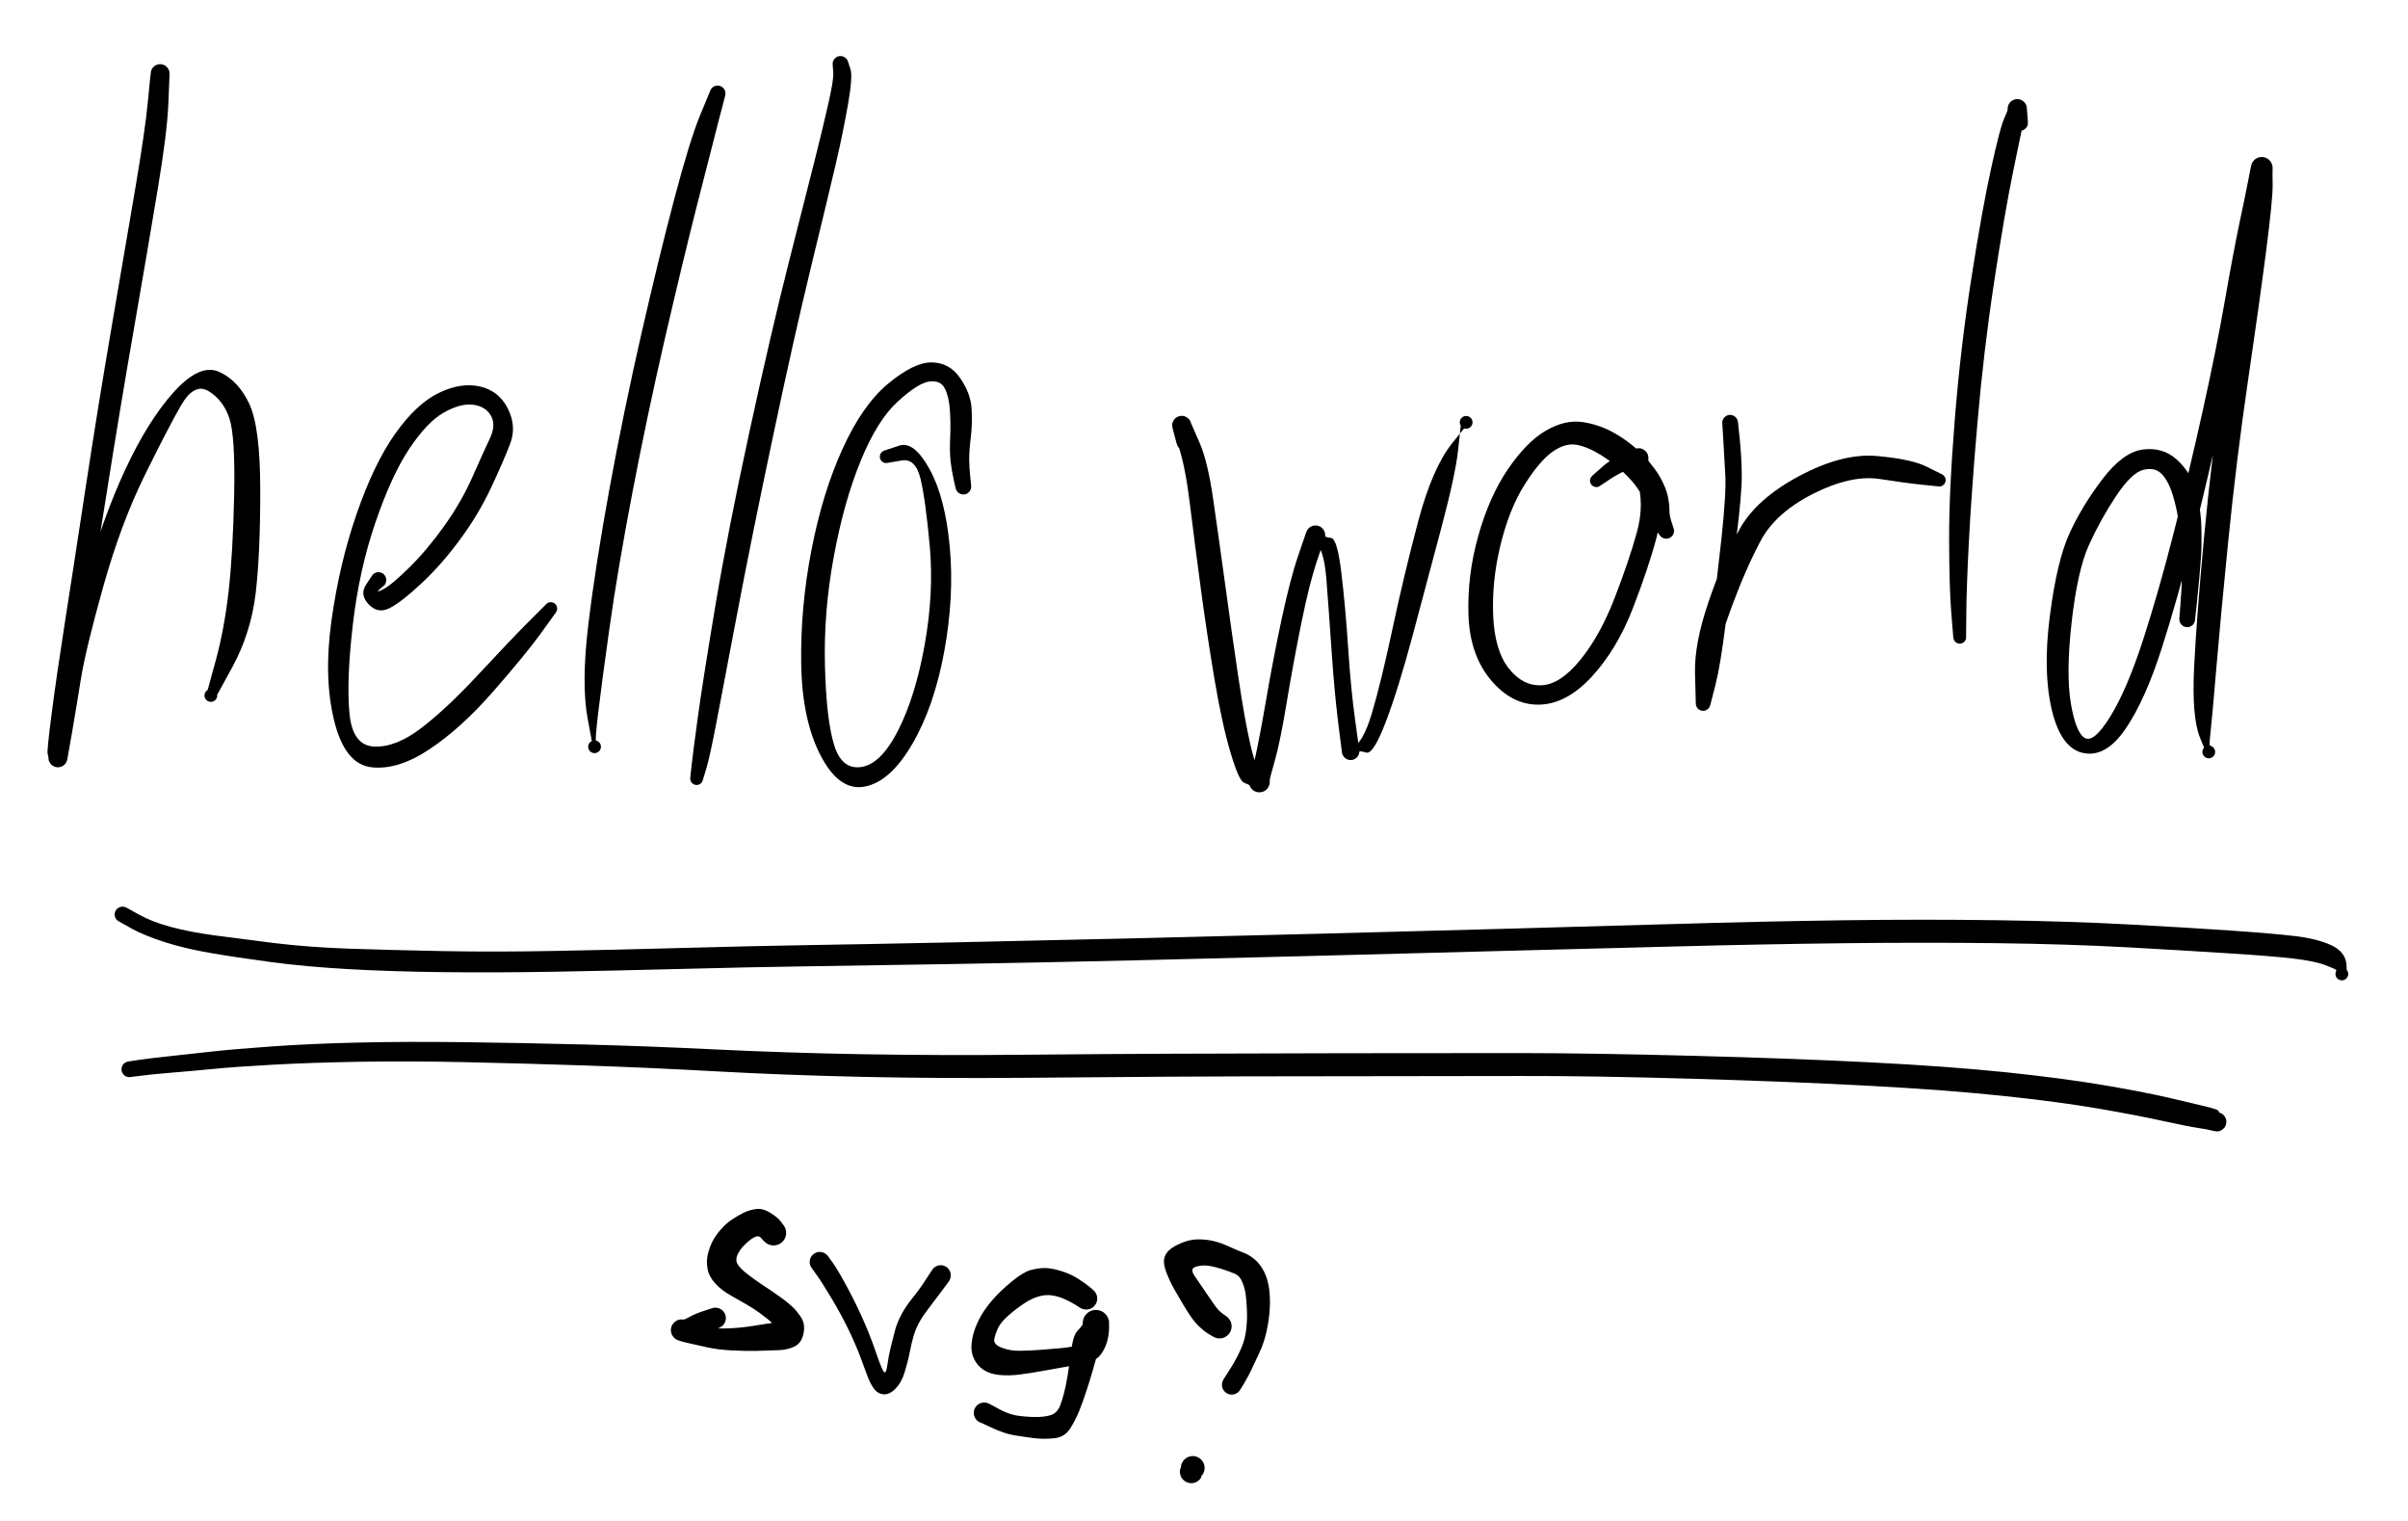 <svg version="1.1" xmlns="http://www.w3.org/2000/svg" viewBox="0 0 489.921 309.42" width="489.921" height="309.42" filter="invert(93%) hue-rotate(180deg)">
  <!-- svg-source:excalidraw -->
  
  <defs>
    <style>
      @font-face {
        font-family: "Virgil";
        src: url("https://unpkg.com/@zsviczian/excalidraw@0.12.0-obsidian-9/dist/excalidraw-assets/Virgil.woff2");
      }
      @font-face {
        font-family: "Cascadia";
        src: url("https://unpkg.com/@zsviczian/excalidraw@0.12.0-obsidian-9/dist/excalidraw-assets/Cascadia.woff2");
      }
    </style>
  </defs>
  <rect x="0" y="0" width="489.921" height="309.42" fill="#ffffff"/><g transform="translate(32 19) rotate(0 -0.5 69)" stroke="none"><path fill="#000000" d="M -1.59,-0.22 Q -1.59,-0.22 -1.47,-2.26 -1.34,-4.29 -1.28,-4.52 -1.22,-4.75 -1.11,-4.95 -0.99,-5.16 -0.84,-5.33 -0.68,-5.50 -0.48,-5.63 -0.29,-5.76 -0.07,-5.84 0.15,-5.91 0.38,-5.94 0.61,-5.96 0.84,-5.93 1.07,-5.89 1.29,-5.81 1.51,-5.72 1.70,-5.58 1.89,-5.45 2.04,-5.27 2.19,-5.09 2.29,-4.88 2.40,-4.67 2.45,-4.44 2.50,-4.21 2.50,-3.98 2.49,-3.75 2.25,2.10 2.02,7.95 0.07,19.60 -1.86,31.26 -4.72,47.69 -7.58,64.11 -10.27,81.12 -12.97,98.13 -14.69,108.83 -16.41,119.52 -17.47,126.88 -18.53,134.24 -18.40,134.83 -18.28,135.42 -18.34,135.65 -18.40,135.88 -18.51,136.08 -18.62,136.29 -18.78,136.46 -18.94,136.64 -19.13,136.77 -19.33,136.90 -19.55,136.98 -19.77,137.06 -20.01,137.09 -20.24,137.11 -20.47,137.08 -20.71,137.05 -20.92,136.96 -21.14,136.87 -21.33,136.74 -21.53,136.60 -21.68,136.42 -21.83,136.24 -21.94,136.03 -22.05,135.82 -22.10,135.60 -22.15,135.37 -22.15,135.13 -22.14,134.90 -21.19,129.64 -20.23,124.38 -19.25,118.44 -18.28,112.50 -14.72,99.50 -11.16,86.51 -6.51,76.52 -1.85,66.53 3.39,60.72 8.65,54.92 12.54,56.63 16.43,58.35 18.69,63.09 20.95,67.83 20.95,80.74 20.96,93.66 20.02,101.68 19.07,109.69 15.30,116.66 11.54,123.63 11.34,123.71 11.14,123.78 10.93,123.78 10.72,123.79 10.51,123.73 10.31,123.66 10.14,123.54 9.97,123.41 9.84,123.24 9.72,123.07 9.66,122.86 9.60,122.66 9.60,122.45 9.61,122.24 9.68,122.04 9.76,121.84 9.89,121.67 10.02,121.51 10.20,121.39 10.38,121.28 10.59,121.23 10.80,121.18 11.01,121.20 11.22,121.21 11.41,121.30 11.61,121.38 11.77,121.53 11.92,121.67 12.03,121.85 12.13,122.04 12.17,122.25 12.21,122.46 12.18,122.67 12.15,122.88 12.06,123.07 11.96,123.26 11.81,123.41 11.66,123.56 11.47,123.65 11.28,123.74 11.07,123.77 10.86,123.80 10.65,123.76 10.44,123.72 10.26,123.61 10.07,123.51 9.93,123.35 9.79,123.19 9.71,123.00 9.62,122.80 9.61,122.59 9.59,122.38 9.64,122.17 9.69,121.97 9.81,121.79 9.92,121.61 10.09,121.48 10.26,121.34 10.26,121.34 10.25,121.34 11.94,115.19 13.62,109.04 14.51,101.32 15.39,93.60 15.64,81.67 15.89,69.74 14.66,66.08 13.43,62.42 10.47,60.59 7.51,58.77 4.76,63.59 2.01,68.40 -2.69,77.98 -7.40,87.57 -10.99,100.33 -14.57,113.10 -15.53,119.07 -16.49,125.05 -17.38,130.23 -18.28,135.42 -18.34,135.65 -18.40,135.88 -18.51,136.08 -18.62,136.29 -18.78,136.46 -18.94,136.64 -19.13,136.77 -19.33,136.90 -19.55,136.98 -19.77,137.06 -20.00,137.09 -20.24,137.11 -20.47,137.08 -20.71,137.05 -20.92,136.96 -21.14,136.87 -21.33,136.74 -21.53,136.60 -21.68,136.42 -21.83,136.24 -21.94,136.03 -22.05,135.82 -22.10,135.60 -22.15,135.37 -22.15,135.13 -22.14,134.90 -22.31,134.36 -22.48,133.82 -21.51,126.34 -20.55,118.86 -18.88,108.17 -17.20,97.48 -14.61,80.41 -12.01,63.34 -9.19,46.92 -6.37,30.50 -4.42,19.01 -2.47,7.52 -1.91,1.61 -1.34,-4.29 -1.28,-4.52 -1.22,-4.75 -1.11,-4.95 -0.99,-5.16 -0.84,-5.33 -0.68,-5.50 -0.48,-5.63 -0.29,-5.76 -0.07,-5.84 0.15,-5.91 0.38,-5.94 0.61,-5.96 0.84,-5.93 1.07,-5.89 1.29,-5.81 1.51,-5.72 1.70,-5.58 1.89,-5.45 2.04,-5.27 2.19,-5.09 2.29,-4.88 2.40,-4.67 2.45,-4.44 2.50,-4.21 2.50,-3.98 2.49,-3.75 2.04,-1.76 1.59,0.22 1.54,0.41 1.49,0.60 1.40,0.77 1.30,0.94 1.17,1.08 1.04,1.23 0.88,1.33 0.71,1.44 0.53,1.50 0.35,1.57 0.15,1.59 -0.03,1.61 -0.22,1.58 -0.41,1.55 -0.59,1.48 -0.78,1.41 -0.93,1.29 -1.09,1.18 -1.22,1.03 -1.34,0.88 -1.43,0.71 -1.52,0.54 -1.56,0.35 -1.60,0.16 -1.60,-0.03 -1.59,-0.22 -1.59,-0.22 L -1.59,-0.22 Z"/></g><g transform="translate(77 118) rotate(0 14.5 3)" stroke="none"><path fill="#000000" d="M 1.26,1.00 Q 1.26,1.00 0.25,1.87 -0.74,2.75 0.95,1.89 2.64,1.03 6.24,-2.51 9.85,-6.06 13.35,-10.95 16.85,-15.84 19.12,-20.97 21.39,-26.10 22.68,-28.83 23.98,-31.57 22.85,-33.48 21.72,-35.39 19.17,-35.67 16.63,-35.95 13.28,-34.06 9.93,-32.17 6.29,-26.73 2.66,-21.30 -0.64,-11.64 -3.94,-1.98 -5.23,9.20 -6.52,20.40 -5.91,27.05 -5.30,33.69 -0.86,33.88 3.56,34.07 8.75,30.08 13.94,26.10 20.37,19.17 26.81,12.25 30.43,8.60 34.06,4.96 34.22,4.82 34.38,4.68 34.58,4.60 34.78,4.52 34.99,4.51 35.20,4.50 35.41,4.56 35.61,4.62 35.79,4.73 35.96,4.85 36.09,5.02 36.22,5.19 36.29,5.39 36.36,5.59 36.36,5.81 36.36,6.02 36.29,6.22 36.22,6.42 36.09,6.59 35.97,6.76 35.79,6.88 35.61,7.00 35.41,7.06 35.20,7.11 34.99,7.10 34.78,7.09 34.58,7.01 34.38,6.93 34.22,6.80 34.06,6.66 33.95,6.48 33.84,6.29 33.80,6.09 33.75,5.88 33.77,5.67 33.80,5.46 33.89,5.26 33.97,5.07 34.12,4.92 34.27,4.76 34.45,4.66 34.64,4.56 34.85,4.53 35.06,4.49 35.27,4.53 35.48,4.56 35.67,4.66 35.86,4.76 36.00,4.92 36.15,5.07 36.24,5.26 36.33,5.46 36.35,5.67 36.37,5.88 36.33,6.09 36.28,6.29 36.17,6.48 36.06,6.66 36.06,6.66 36.06,6.66 33.02,10.88 29.97,15.09 23.40,22.61 16.84,30.13 10.38,34.43 3.92,38.72 -1.44,38.09 -6.82,37.47 -9.00,28.67 -11.18,19.87 -9.56,8.26 -7.95,-3.34 -4.42,-13.53 -0.89,-23.71 3.42,-29.79 7.74,-35.87 12.29,-38.07 16.84,-40.27 20.71,-39.36 24.57,-38.44 26.35,-34.83 28.13,-31.22 26.80,-27.73 25.47,-24.24 22.91,-18.78 20.35,-13.32 16.55,-8.18 12.76,-3.04 8.66,0.76 4.57,4.57 2.22,5.74 -0.13,6.91 -1.99,4.95 -3.85,2.99 -2.55,0.99 -1.26,-1.00 -1.12,-1.14 -0.98,-1.28 -0.81,-1.37 -0.64,-1.47 -0.46,-1.53 -0.27,-1.59 -0.08,-1.60 0.11,-1.61 0.30,-1.57 0.49,-1.53 0.67,-1.45 0.84,-1.37 1.00,-1.25 1.15,-1.12 1.27,-0.97 1.38,-0.82 1.46,-0.64 1.54,-0.46 1.57,-0.27 1.61,-0.08 1.59,0.11 1.58,0.30 1.52,0.49 1.46,0.67 1.36,0.84 1.26,1.00 1.26,1.00 L 1.26,1.00 Z"/></g><g transform="translate(146 19) rotate(0 -14 69.5)" stroke="none"><path fill="#000000" d="M 1.53,0.51 Q 1.53,0.51 0.15,5.80 -1.22,11.09 -4.18,22.71 -7.13,34.34 -10.73,49.90 -14.32,65.47 -17.34,81.24 -20.35,97.01 -22.01,108.84 -23.67,120.66 -24.31,126.14 -24.94,131.61 -24.74,131.66 -24.53,131.71 -24.35,131.82 -24.17,131.93 -24.03,132.10 -23.90,132.26 -23.82,132.46 -23.75,132.66 -23.74,132.87 -23.73,133.09 -23.80,133.29 -23.86,133.49 -23.98,133.67 -24.10,133.84 -24.27,133.97 -24.44,134.09 -24.65,134.15 -24.85,134.22 -25.06,134.21 -25.27,134.21 -25.47,134.14 -25.67,134.07 -25.84,133.94 -26.01,133.80 -26.12,133.63 -26.24,133.45 -26.29,133.24 -26.35,133.04 -26.33,132.82 -26.31,132.61 -26.23,132.42 -26.15,132.22 -26.01,132.06 -25.87,131.90 -25.68,131.80 -25.50,131.69 -25.29,131.65 -25.08,131.61 -24.87,131.63 -24.66,131.66 -24.47,131.75 -24.28,131.85 -24.13,132.00 -23.98,132.14 -23.88,132.33 -23.79,132.52 -23.75,132.73 -23.72,132.94 -23.76,133.15 -23.80,133.36 -23.90,133.55 -24.01,133.73 -24.16,133.88 -24.32,134.02 -24.52,134.11 -24.71,134.19 -24.92,134.21 -25.13,134.23 -25.13,134.23 -25.13,134.23 -26.44,127.18 -27.75,120.13 -26.31,108.15 -24.88,96.17 -21.97,80.28 -19.05,64.38 -15.47,48.74 -11.89,33.10 -8.78,21.35 -5.67,9.60 -3.60,4.54 -1.53,-0.51 -1.44,-0.68 -1.36,-0.86 -1.24,-1.01 -1.11,-1.16 -0.96,-1.28 -0.80,-1.39 -0.62,-1.47 -0.44,-1.55 -0.25,-1.58 -0.06,-1.61 0.12,-1.59 0.32,-1.58 0.50,-1.52 0.69,-1.45 0.85,-1.35 1.02,-1.25 1.15,-1.11 1.28,-0.97 1.38,-0.80 1.48,-0.63 1.53,-0.44 1.59,-0.25 1.60,-0.06 1.60,0.12 1.57,0.31 1.53,0.51 1.53,0.51 L 1.53,0.51 Z"/></g><g transform="translate(171 13) rotate(0 -14.5 74)" stroke="none"><path fill="#000000" d="M 1.58,-0.31 Q 1.58,-0.31 2.04,1.11 2.51,2.54 1.55,8.12 0.59,13.70 -0.94,20.29 -2.48,26.87 -5.96,41.17 -9.44,55.47 -13.75,75.88 -18.07,96.30 -20.96,111.53 -23.85,126.76 -25.20,133.79 -26.55,140.82 -27.26,143.24 -27.98,145.66 -28.06,145.86 -28.13,146.06 -28.27,146.22 -28.40,146.38 -28.58,146.50 -28.76,146.61 -28.97,146.66 -29.17,146.71 -29.39,146.69 -29.60,146.67 -29.79,146.58 -29.99,146.50 -30.14,146.35 -30.30,146.21 -30.40,146.02 -30.50,145.84 -30.54,145.63 -30.58,145.42 -30.55,145.21 -30.52,145.00 -30.42,144.81 -30.33,144.62 -30.17,144.47 -30.02,144.32 -29.83,144.23 -29.64,144.14 -29.43,144.11 -29.22,144.09 -29.01,144.13 -28.80,144.17 -28.62,144.28 -28.43,144.38 -28.29,144.54 -28.15,144.70 -28.07,144.90 -27.99,145.09 -27.97,145.31 -27.96,145.52 -28.01,145.72 -28.07,145.93 -28.18,146.11 -28.30,146.29 -28.47,146.42 -28.63,146.55 -28.83,146.62 -29.03,146.69 -29.25,146.69 -29.46,146.70 -29.66,146.63 -29.86,146.57 -30.03,146.44 -30.21,146.32 -30.33,146.14 -30.45,145.97 -30.51,145.77 -30.57,145.56 -30.56,145.35 -30.55,145.14 -30.55,145.14 -30.55,145.14 -30.29,142.69 -30.02,140.25 -29.05,133.12 -28.09,126.00 -25.52,110.63 -22.96,95.25 -18.51,74.79 -14.06,54.32 -10.44,40.07 -6.81,25.82 -5.18,19.35 -3.55,12.88 -2.46,8.04 -1.36,3.20 -1.47,1.76 -1.58,0.31 -1.59,0.12 -1.61,-0.07 -1.58,-0.26 -1.54,-0.45 -1.47,-0.63 -1.39,-0.81 -1.27,-0.96 -1.15,-1.12 -1.00,-1.24 -0.85,-1.36 -0.68,-1.45 -0.50,-1.53 -0.31,-1.57 -0.12,-1.60 0.07,-1.60 0.26,-1.59 0.45,-1.53 0.63,-1.48 0.80,-1.38 0.97,-1.28 1.11,-1.15 1.25,-1.01 1.35,-0.85 1.46,-0.68 1.52,-0.50 1.58,-0.31 1.58,-0.31 L 1.58,-0.31 Z"/></g><g transform="translate(196 99) rotate(0 -17 21)" stroke="none"><path fill="#000000" d="M -1.59,0.26 Q -1.59,0.26 -1.97,-1.44 -2.36,-3.15 -2.59,-5.12 -2.81,-7.08 -2.68,-10.05 -2.55,-13.02 -2.75,-15.71 -2.95,-18.40 -3.81,-20.04 -4.67,-21.68 -6.96,-21.38 -9.24,-21.07 -13.40,-17.26 -17.55,-13.45 -20.93,-5.14 -24.32,3.15 -26.38,14.34 -28.44,25.53 -28.16,36.44 -27.88,47.34 -26.32,52.48 -24.77,57.63 -20.76,57.04 -16.75,56.44 -13.26,49.57 -9.77,42.70 -7.87,32.19 -5.98,21.67 -6.83,12.17 -7.69,2.67 -8.71,-1.57 -9.74,-5.83 -12.56,-5.32 -15.37,-4.82 -15.59,-4.80 -15.80,-4.78 -16.00,-4.83 -16.21,-4.88 -16.39,-4.99 -16.57,-5.11 -16.70,-5.27 -16.84,-5.44 -16.91,-5.64 -16.99,-5.84 -16.99,-6.05 -17.00,-6.26 -16.94,-6.46 -16.88,-6.67 -16.76,-6.84 -16.63,-7.01 -16.46,-7.14 -16.29,-7.26 -16.09,-7.33 -15.88,-7.39 -15.67,-7.39 -15.46,-7.38 -15.26,-7.31 -15.06,-7.24 -14.89,-7.11 -14.73,-6.97 -14.61,-6.80 -14.50,-6.62 -14.44,-6.41 -14.39,-6.21 -14.41,-5.99 -14.42,-5.78 -14.51,-5.59 -14.59,-5.39 -14.73,-5.23 -14.87,-5.07 -15.06,-4.97 -15.24,-4.86 -15.45,-4.82 -15.66,-4.78 -15.87,-4.81 -16.08,-4.83 -16.27,-4.93 -16.46,-5.02 -16.61,-5.17 -16.76,-5.32 -16.86,-5.51 -16.95,-5.70 -16.98,-5.91 -17.01,-6.12 -16.97,-6.33 -16.93,-6.54 -16.83,-6.72 -16.73,-6.91 -16.57,-7.05 -16.41,-7.19 -16.22,-7.28 -16.02,-7.36 -16.02,-7.36 -16.02,-7.36 -13.03,-8.34 -10.04,-9.32 -6.86,-3.53 -3.68,2.25 -2.76,12.31 -1.84,22.38 -3.89,33.55 -5.94,44.72 -10.38,52.34 -14.81,59.97 -19.99,61.01 -25.17,62.06 -28.98,54.82 -32.80,47.58 -32.99,36.12 -33.18,24.66 -30.92,12.98 -28.67,1.31 -24.60,-7.64 -20.54,-16.60 -15.29,-20.96 -10.04,-25.31 -6.44,-25.27 -2.84,-25.24 -0.66,-22.10 1.51,-18.96 1.68,-15.81 1.85,-12.66 1.51,-10.00 1.18,-7.34 1.19,-5.54 1.21,-3.74 1.40,-2.00 1.59,-0.26 1.60,-0.07 1.60,0.12 1.57,0.31 1.53,0.50 1.45,0.68 1.36,0.85 1.24,1.00 1.12,1.15 0.96,1.27 0.81,1.39 0.63,1.47 0.45,1.54 0.26,1.58 0.07,1.61 -0.12,1.59 -0.31,1.58 -0.50,1.52 -0.68,1.46 -0.85,1.35 -1.01,1.25 -1.15,1.11 -1.28,0.97 -1.38,0.80 -1.48,0.63 -1.53,0.45 -1.59,0.26 -1.59,0.26 L -1.59,0.26 Z"/></g><g transform="translate(241 90) rotate(0 29 31)" stroke="none"><path fill="#000000" d="M -1.59,0.26 Q -1.59,0.26 -2.05,-1.43 -2.51,-3.12 -2.52,-3.36 -2.53,-3.60 -2.49,-3.83 -2.44,-4.06 -2.34,-4.28 -2.24,-4.49 -2.09,-4.67 -1.94,-4.86 -1.75,-5.00 -1.56,-5.15 -1.34,-5.24 -1.13,-5.33 -0.89,-5.37 -0.66,-5.41 -0.42,-5.39 -0.18,-5.37 0.03,-5.30 0.26,-5.23 0.46,-5.10 0.66,-4.97 0.82,-4.80 0.99,-4.63 1.11,-4.43 1.23,-4.22 1.29,-4.00 1.36,-3.77 3.03,-0.00 4.70,3.76 5.83,11.56 6.96,19.36 8.27,28.93 9.57,38.50 10.90,47.44 12.22,56.39 13.42,61.59 14.62,66.79 15.95,67.66 17.29,68.52 17.33,68.78 17.36,69.03 17.33,69.29 17.31,69.55 17.22,69.79 17.13,70.03 16.99,70.24 16.85,70.46 16.66,70.63 16.47,70.81 16.24,70.93 16.02,71.05 15.77,71.12 15.52,71.18 15.26,71.19 15.00,71.19 14.75,71.14 14.50,71.08 14.27,70.96 14.04,70.85 13.85,70.68 13.65,70.51 13.50,70.30 13.35,70.09 13.26,69.85 13.16,69.62 14.24,64.75 15.32,59.88 16.65,52.09 17.98,44.30 19.74,36.03 21.51,27.76 23.10,23.11 24.70,18.46 24.77,18.24 24.85,18.01 24.98,17.81 25.11,17.61 25.28,17.44 25.46,17.28 25.66,17.16 25.87,17.04 26.10,16.97 26.33,16.91 26.57,16.90 26.81,16.89 27.05,16.94 27.28,16.99 27.50,17.09 27.71,17.19 27.90,17.35 28.08,17.50 28.23,17.69 28.37,17.88 28.46,18.10 28.56,18.32 28.59,18.56 28.63,18.80 28.61,19.04 28.59,19.27 29.83,19.44 31.07,19.61 31.90,26.47 32.73,33.33 33.29,41.84 33.85,50.35 34.72,56.54 35.58,62.72 35.57,62.94 35.56,63.16 35.50,63.36 35.43,63.57 35.32,63.76 35.21,63.94 35.06,64.10 34.91,64.25 34.72,64.36 34.54,64.48 34.33,64.54 34.12,64.61 33.91,64.62 33.69,64.64 33.48,64.60 33.27,64.56 33.07,64.47 32.87,64.39 32.70,64.25 32.53,64.12 32.39,63.95 32.26,63.78 32.17,63.59 32.08,63.39 32.04,63.18 32.00,62.96 34.14,62.09 36.29,61.22 38.13,55.06 39.97,48.89 42.33,37.84 44.69,26.79 47.55,16.02 50.42,5.25 54.41,0.22 58.40,-4.79 58.49,-4.60 58.57,-4.40 58.59,-4.19 58.61,-3.98 58.56,-3.77 58.50,-3.56 58.39,-3.39 58.28,-3.21 58.11,-3.07 57.95,-2.94 57.75,-2.86 57.55,-2.79 57.34,-2.78 57.12,-2.78 56.92,-2.84 56.72,-2.90 56.54,-3.02 56.37,-3.15 56.25,-3.32 56.12,-3.49 56.06,-3.69 56.00,-3.90 56.00,-4.11 56.01,-4.32 56.08,-4.52 56.15,-4.72 56.28,-4.89 56.42,-5.05 56.59,-5.17 56.77,-5.28 56.98,-5.34 57.19,-5.39 57.40,-5.37 57.61,-5.35 57.80,-5.27 58.00,-5.19 58.16,-5.05 58.32,-4.91 58.42,-4.72 58.53,-4.54 58.57,-4.33 58.61,-4.12 58.58,-3.91 58.55,-3.70 58.46,-3.51 58.37,-3.32 58.22,-3.17 58.07,-3.02 57.88,-2.92 57.69,-2.83 57.48,-2.80 57.27,-2.77 57.06,-2.81 56.85,-2.84 56.66,-2.95 56.48,-3.05 56.33,-3.21 56.19,-3.37 56.19,-3.37 56.19,-3.37 55.66,1.56 55.13,6.50 52.29,17.22 49.45,27.93 46.48,39.02 43.52,50.10 40.97,56.80 38.42,63.49 37.00,63.11 35.58,62.72 35.57,62.94 35.56,63.16 35.50,63.36 35.43,63.57 35.32,63.76 35.21,63.94 35.06,64.10 34.91,64.25 34.72,64.36 34.54,64.48 34.33,64.54 34.12,64.61 33.91,64.62 33.69,64.64 33.48,64.60 33.27,64.56 33.07,64.47 32.87,64.39 32.70,64.25 32.53,64.12 32.39,63.95 32.26,63.78 32.17,63.59 32.08,63.39 32.04,63.18 32.00,62.96 31.23,56.77 30.47,50.57 29.90,42.13 29.32,33.68 28.85,27.70 28.37,21.72 26.53,20.09 24.70,18.47 24.77,18.24 24.85,18.01 24.98,17.81 25.11,17.61 25.28,17.44 25.46,17.28 25.66,17.16 25.87,17.04 26.10,16.97 26.33,16.91 26.57,16.90 26.81,16.89 27.05,16.94 27.28,16.99 27.50,17.09 27.71,17.19 27.90,17.35 28.08,17.50 28.23,17.69 28.37,17.88 28.46,18.10 28.56,18.32 28.59,18.56 28.63,18.80 28.61,19.04 28.59,19.27 27.01,23.93 25.42,28.58 23.76,36.78 22.10,44.99 20.78,52.95 19.46,60.92 18.38,64.72 17.29,68.52 17.33,68.78 17.36,69.03 17.33,69.29 17.31,69.55 17.22,69.79 17.13,70.03 16.99,70.24 16.85,70.46 16.66,70.63 16.47,70.81 16.24,70.93 16.02,71.05 15.77,71.12 15.52,71.18 15.26,71.19 15.00,71.19 14.75,71.14 14.50,71.08 14.27,70.96 14.04,70.85 13.85,70.68 13.65,70.51 13.50,70.30 13.35,70.09 13.26,69.85 13.16,69.62 12.10,69.23 11.05,68.84 9.32,62.98 7.59,57.12 6.09,48.15 4.58,39.18 3.29,29.60 2.01,20.02 1.09,12.52 0.17,5.02 -1.17,0.94 -2.51,-3.12 -2.52,-3.36 -2.53,-3.60 -2.49,-3.83 -2.44,-4.06 -2.34,-4.28 -2.24,-4.49 -2.09,-4.67 -1.94,-4.86 -1.75,-5.00 -1.56,-5.15 -1.34,-5.24 -1.13,-5.33 -0.89,-5.37 -0.66,-5.41 -0.42,-5.39 -0.18,-5.38 0.03,-5.30 0.26,-5.23 0.46,-5.10 0.66,-4.97 0.82,-4.80 0.99,-4.63 1.11,-4.43 1.23,-4.22 1.29,-4.00 1.36,-3.77 1.47,-2.01 1.59,-0.26 1.60,-0.07 1.60,0.12 1.57,0.31 1.53,0.50 1.45,0.68 1.36,0.85 1.24,1.00 1.12,1.15 0.96,1.27 0.81,1.39 0.63,1.47 0.45,1.54 0.26,1.58 0.07,1.61 -0.12,1.59 -0.31,1.58 -0.50,1.52 -0.68,1.46 -0.85,1.35 -1.01,1.25 -1.15,1.11 -1.28,0.97 -1.38,0.80 -1.48,0.63 -1.53,0.45 -1.59,0.26 -1.59,0.26 L -1.59,0.26 Z"/></g><g transform="translate(339 108) rotate(0 -20.5 9)" stroke="none"><path fill="#000000" d="M -1.44,0.72 Q -1.44,0.72 -2.19,-0.35 -2.94,-1.42 -3.44,-3.00 -3.94,-4.58 -4.40,-5.88 -4.86,-7.18 -5.80,-8.61 -6.74,-10.04 -8.73,-11.94 -10.73,-13.83 -13.34,-15.46 -15.95,-17.09 -18.25,-17.51 -20.56,-17.93 -23.19,-16.05 -25.82,-14.17 -28.88,-9.29 -31.94,-4.41 -33.73,2.93 -35.51,10.27 -35.20,17.33 -34.89,24.38 -32.02,28.00 -29.15,31.62 -25.33,31.41 -21.51,31.20 -17.49,26.26 -13.46,21.32 -10.50,13.67 -7.54,6.02 -5.96,0.26 -4.38,-5.50 -5.95,-10.43 -7.52,-15.35 -7.43,-15.58 -7.34,-15.80 -7.20,-15.99 -7.06,-16.19 -6.88,-16.34 -6.70,-16.50 -6.48,-16.60 -6.27,-16.71 -6.04,-16.76 -5.80,-16.82 -5.56,-16.81 -5.32,-16.81 -5.09,-16.74 -4.86,-16.68 -4.65,-16.57 -4.44,-16.45 -4.26,-16.29 -4.09,-16.13 -3.96,-15.93 -3.82,-15.73 -3.74,-15.50 -3.66,-15.28 -3.64,-15.04 -3.61,-14.80 -3.65,-14.56 -3.68,-14.32 -6.77,-12.97 -9.85,-11.61 -11.62,-10.39 -13.39,-9.18 -13.57,-9.08 -13.76,-8.97 -13.97,-8.93 -14.18,-8.90 -14.39,-8.93 -14.60,-8.96 -14.79,-9.05 -14.98,-9.15 -15.13,-9.30 -15.28,-9.45 -15.37,-9.64 -15.46,-9.83 -15.49,-10.04 -15.52,-10.25 -15.48,-10.46 -15.43,-10.67 -15.33,-10.85 -15.22,-11.04 -15.06,-11.18 -14.90,-11.32 -14.71,-11.40 -14.51,-11.49 -14.30,-11.50 -14.09,-11.52 -13.88,-11.46 -13.68,-11.41 -13.50,-11.30 -13.32,-11.18 -13.19,-11.01 -13.06,-10.85 -12.98,-10.65 -12.91,-10.45 -12.91,-10.24 -12.90,-10.02 -12.97,-9.82 -13.03,-9.62 -13.16,-9.45 -13.28,-9.27 -13.46,-9.15 -13.63,-9.03 -13.83,-8.97 -14.04,-8.91 -14.25,-8.91 -14.46,-8.92 -14.66,-9.00 -14.86,-9.07 -15.02,-9.20 -15.19,-9.34 -15.30,-9.52 -15.41,-9.70 -15.46,-9.90 -15.51,-10.11 -15.50,-10.32 -15.48,-10.53 -15.39,-10.73 -15.31,-10.92 -15.16,-11.08 -15.02,-11.24 -15.02,-11.24 -15.02,-11.24 -13.01,-13.02 -11.00,-14.80 -9.26,-15.08 -7.52,-15.35 -7.43,-15.58 -7.34,-15.80 -7.20,-15.99 -7.06,-16.19 -6.88,-16.34 -6.70,-16.50 -6.48,-16.60 -6.27,-16.71 -6.04,-16.76 -5.80,-16.82 -5.56,-16.81 -5.32,-16.81 -5.09,-16.75 -4.86,-16.68 -4.65,-16.57 -4.44,-16.45 -4.26,-16.29 -4.09,-16.13 -3.96,-15.93 -3.82,-15.73 -3.74,-15.50 -3.66,-15.28 -3.64,-15.04 -3.61,-14.80 -3.65,-14.56 -3.68,-14.32 -2.02,-9.57 -0.35,-4.82 -1.97,1.36 -3.60,7.55 -6.83,15.86 -10.06,24.17 -15.19,29.71 -20.32,35.25 -25.86,35.35 -31.40,35.45 -35.68,30.34 -39.96,25.22 -40.23,17.12 -40.50,9.03 -38.24,1.03 -35.99,-6.97 -32.24,-12.49 -28.49,-18.02 -24.57,-20.34 -20.65,-22.66 -17.01,-22.13 -13.37,-21.60 -10.12,-19.65 -6.87,-17.70 -4.54,-15.22 -2.21,-12.74 -1.09,-10.65 0.02,-8.56 0.34,-6.99 0.66,-5.42 0.65,-4.29 0.64,-3.17 1.04,-1.94 1.44,-0.72 1.50,-0.53 1.57,-0.35 1.59,-0.16 1.61,0.03 1.58,0.22 1.55,0.41 1.48,0.59 1.41,0.77 1.30,0.93 1.18,1.09 1.03,1.22 0.89,1.34 0.71,1.43 0.54,1.52 0.35,1.56 0.16,1.60 -0.03,1.60 -0.22,1.59 -0.41,1.54 -0.60,1.49 -0.77,1.40 -0.94,1.30 -1.08,1.17 -1.22,1.04 -1.33,0.88 -1.44,0.72 -1.44,0.72 L -1.44,0.72 Z"/></g><g transform="translate(352 86) rotate(0 20 29.5)" stroke="none"><path fill="#000000" d="M 1.60,-0.13 Q 1.60,-0.13 1.96,3.31 2.32,6.75 2.37,10.56 2.42,14.38 1.22,23.85 0.03,33.32 -0.97,41.34 -1.97,49.36 -2.98,53.33 -4.00,57.31 -4.05,57.49 -4.09,57.66 -4.18,57.82 -4.26,57.98 -4.38,58.11 -4.50,58.25 -4.65,58.35 -4.80,58.45 -4.97,58.52 -5.14,58.58 -5.32,58.60 -5.50,58.62 -5.68,58.60 -5.86,58.57 -6.03,58.51 -6.20,58.44 -6.35,58.34 -6.50,58.23 -6.62,58.10 -6.73,57.96 -6.82,57.80 -6.90,57.64 -6.94,57.46 -6.98,57.28 -6.98,57.10 -6.98,56.92 -7.14,50.98 -7.30,45.04 -4.45,36.62 -1.61,28.21 1.79,21.90 5.19,15.58 14.03,10.86 22.88,6.14 29.86,6.77 36.85,7.40 39.89,8.90 42.93,10.41 43.12,10.50 43.31,10.59 43.46,10.74 43.62,10.89 43.71,11.08 43.81,11.27 43.84,11.48 43.87,11.69 43.83,11.90 43.79,12.11 43.69,12.30 43.58,12.48 43.43,12.63 43.27,12.77 43.08,12.85 42.88,12.94 42.67,12.96 42.46,12.98 42.25,12.93 42.04,12.88 41.86,12.76 41.68,12.65 41.55,12.49 41.42,12.32 41.34,12.12 41.27,11.92 41.26,11.71 41.25,11.50 41.31,11.30 41.37,11.09 41.50,10.92 41.62,10.74 41.79,10.62 41.96,10.49 42.17,10.43 42.37,10.37 42.58,10.37 42.79,10.38 42.99,10.45 43.19,10.52 43.36,10.65 43.53,10.78 43.64,10.96 43.76,11.14 43.81,11.35 43.86,11.55 43.85,11.76 43.83,11.97 43.75,12.17 43.67,12.37 43.53,12.53 43.38,12.68 43.20,12.79 43.02,12.90 42.81,12.94 42.60,12.98 42.39,12.95 42.18,12.93 42.18,12.93 42.18,12.93 39.21,12.63 36.25,12.34 30.44,11.45 24.64,10.56 16.94,14.43 9.24,18.31 6.17,24.10 3.10,29.89 0.20,37.78 -2.69,45.68 -3.61,50.16 -4.52,54.64 -4.26,55.98 -4.00,57.31 -4.05,57.49 -4.09,57.66 -4.18,57.82 -4.26,57.98 -4.38,58.11 -4.50,58.25 -4.65,58.35 -4.80,58.45 -4.97,58.52 -5.14,58.58 -5.32,58.60 -5.50,58.62 -5.68,58.60 -5.86,58.57 -6.03,58.51 -6.20,58.44 -6.35,58.34 -6.50,58.23 -6.62,58.10 -6.73,57.96 -6.82,57.80 -6.90,57.64 -6.94,57.46 -6.98,57.28 -6.98,57.10 -6.98,56.92 -5.96,52.94 -4.94,48.97 -3.86,40.98 -2.78,32.99 -1.78,23.73 -0.78,14.48 -0.97,10.76 -1.17,7.04 -1.38,3.58 -1.60,0.13 -1.60,-0.06 -1.59,-0.25 -1.54,-0.44 -1.48,-0.62 -1.38,-0.79 -1.29,-0.96 -1.15,-1.10 -1.02,-1.24 -0.85,-1.35 -0.69,-1.45 -0.51,-1.51 -0.32,-1.58 -0.13,-1.59 0.06,-1.61 0.25,-1.58 0.44,-1.55 0.62,-1.47 0.80,-1.39 0.95,-1.28 1.11,-1.16 1.23,-1.01 1.36,-0.86 1.44,-0.69 1.52,-0.51 1.56,-0.32 1.60,-0.13 1.60,-0.13 L 1.60,-0.13 Z"/></g><g transform="translate(411 25) rotate(0 -7 53.5)" stroke="none"><path fill="#000000" d="M -1.58,0.31 Q -1.58,0.31 -2.05,-1.08 -2.52,-2.48 -2.53,-2.72 -2.55,-2.96 -2.51,-3.19 -2.47,-3.43 -2.38,-3.65 -2.28,-3.87 -2.14,-4.06 -2.00,-4.25 -1.81,-4.40 -1.62,-4.55 -1.41,-4.65 -1.19,-4.75 -0.96,-4.80 -0.72,-4.85 -0.48,-4.84 -0.24,-4.83 -0.01,-4.76 0.21,-4.69 0.41,-4.57 0.62,-4.45 0.79,-4.28 0.96,-4.12 1.09,-3.92 1.22,-3.71 1.29,-3.49 1.37,-3.26 0.75,-0.48 0.14,2.30 -1.51,10.36 -3.16,18.43 -5.30,32.47 -7.43,46.51 -8.68,61.04 -9.93,75.57 -10.42,85.16 -10.91,94.75 -10.94,99.68 -10.96,104.60 -10.99,104.81 -11.02,105.02 -11.11,105.21 -11.20,105.40 -11.35,105.56 -11.50,105.71 -11.69,105.80 -11.88,105.90 -12.09,105.93 -12.30,105.96 -12.51,105.92 -12.72,105.89 -12.90,105.78 -13.09,105.68 -13.23,105.53 -13.38,105.37 -13.46,105.17 -13.55,104.98 -13.57,104.77 -13.59,104.56 -13.54,104.35 -13.49,104.14 -13.38,103.96 -13.26,103.78 -13.10,103.65 -12.94,103.51 -12.74,103.44 -12.54,103.36 -12.33,103.35 -12.11,103.35 -11.91,103.41 -11.71,103.47 -11.53,103.59 -11.36,103.71 -11.23,103.88 -11.11,104.05 -11.04,104.26 -10.98,104.46 -10.98,104.67 -10.98,104.88 -11.06,105.08 -11.13,105.28 -11.26,105.45 -11.39,105.62 -11.57,105.73 -11.74,105.85 -11.95,105.90 -12.16,105.96 -12.37,105.94 -12.58,105.93 -12.78,105.85 -12.97,105.76 -13.13,105.62 -13.29,105.48 -13.40,105.30 -13.50,105.12 -13.55,104.91 -13.59,104.70 -13.59,104.70 -13.59,104.70 -14.00,99.68 -14.41,94.67 -14.44,84.93 -14.48,75.20 -13.30,60.49 -12.13,45.79 -9.92,31.63 -7.71,17.46 -5.89,9.23 -4.08,1.00 -3.30,-0.74 -2.52,-2.48 -2.53,-2.72 -2.55,-2.96 -2.51,-3.19 -2.47,-3.43 -2.38,-3.65 -2.28,-3.87 -2.14,-4.06 -2.00,-4.25 -1.81,-4.40 -1.62,-4.55 -1.41,-4.65 -1.19,-4.75 -0.96,-4.80 -0.72,-4.85 -0.48,-4.84 -0.24,-4.83 -0.01,-4.76 0.20,-4.69 0.41,-4.57 0.62,-4.45 0.79,-4.28 0.96,-4.12 1.09,-3.92 1.22,-3.71 1.29,-3.49 1.37,-3.26 1.47,-1.79 1.58,-0.31 1.59,-0.12 1.61,0.07 1.58,0.26 1.54,0.45 1.47,0.63 1.39,0.81 1.27,0.96 1.15,1.12 1.00,1.24 0.85,1.36 0.68,1.45 0.50,1.53 0.31,1.57 0.12,1.60 -0.07,1.60 -0.26,1.59 -0.45,1.53 -0.63,1.48 -0.80,1.38 -0.97,1.28 -1.11,1.15 -1.25,1.01 -1.35,0.85 -1.46,0.68 -1.52,0.50 -1.58,0.31 -1.58,0.31 L -1.58,0.31 Z"/></g><g transform="translate(445 126) rotate(0 -6.5 -30.5)" stroke="none"><path fill="#000000" d="M -1.60,-0.14 Q -1.60,-0.14 -1.36,-3.31 -1.11,-6.47 -1.07,-8.65 -1.03,-10.84 -1.07,-12.90 -1.12,-14.96 -1.56,-18.61 -2.00,-22.25 -2.92,-25.24 -3.84,-28.23 -5.24,-29.62 -6.65,-31.02 -9.01,-30.39 -11.38,-29.76 -14.53,-25.00 -17.68,-20.25 -20.00,-15.11 -22.32,-9.98 -23.51,0.57 -24.70,11.13 -23.66,17.18 -22.61,23.23 -20.76,24.17 -18.91,25.10 -15.57,19.64 -12.23,14.17 -9.01,4.28 -5.80,-5.61 -2.67,-17.90 0.44,-30.20 3.20,-42.62 5.95,-55.03 7.67,-64.88 9.39,-74.73 10.65,-80.72 11.92,-86.70 12.46,-89.52 12.99,-92.33 13.08,-92.58 13.17,-92.83 13.32,-93.06 13.47,-93.28 13.66,-93.47 13.86,-93.65 14.10,-93.78 14.33,-93.91 14.59,-93.98 14.85,-94.05 15.12,-94.05 15.38,-94.06 15.65,-94.00 15.91,-93.94 16.15,-93.82 16.39,-93.71 16.59,-93.53 16.80,-93.36 16.96,-93.14 17.11,-92.92 17.21,-92.68 17.31,-92.43 17.35,-92.16 17.39,-91.90 17.37,-91.63 17.34,-91.36 17.38,-88.46 17.43,-85.57 16.05,-74.89 14.67,-64.21 12.32,-48.22 9.98,-32.24 8.36,-16.03 6.74,0.17 5.90,10.20 5.06,20.23 4.75,22.94 4.44,25.66 4.65,25.70 4.86,25.74 5.04,25.85 5.22,25.96 5.36,26.12 5.50,26.28 5.58,26.47 5.67,26.67 5.68,26.88 5.69,27.09 5.64,27.30 5.59,27.51 5.47,27.68 5.35,27.86 5.19,27.99 5.02,28.12 4.82,28.19 4.62,28.26 4.40,28.27 4.19,28.27 3.99,28.20 3.79,28.14 3.62,28.01 3.45,27.89 3.32,27.71 3.20,27.54 3.14,27.33 3.08,27.13 3.09,26.92 3.10,26.71 3.18,26.51 3.25,26.31 3.39,26.14 3.52,25.98 3.70,25.87 3.88,25.76 4.09,25.71 4.30,25.66 4.51,25.68 4.72,25.70 4.92,25.79 5.11,25.87 5.27,26.02 5.42,26.16 5.52,26.35 5.63,26.53 5.66,26.74 5.70,26.95 5.67,27.16 5.64,27.37 5.54,27.56 5.44,27.75 5.29,27.90 5.14,28.05 4.95,28.14 4.76,28.23 4.54,28.26 4.33,28.28 4.33,28.28 4.33,28.28 2.62,24.12 0.91,19.96 1.40,9.83 1.90,-0.29 3.42,-16.63 4.95,-32.98 7.29,-48.94 9.63,-64.90 11.17,-75.28 12.71,-85.65 12.85,-88.99 12.99,-92.33 13.08,-92.58 13.17,-92.83 13.32,-93.06 13.47,-93.28 13.66,-93.47 13.86,-93.65 14.10,-93.78 14.33,-93.91 14.59,-93.98 14.85,-94.05 15.12,-94.05 15.38,-94.06 15.65,-94.00 15.91,-93.94 16.15,-93.82 16.39,-93.71 16.59,-93.53 16.80,-93.36 16.96,-93.14 17.11,-92.92 17.21,-92.68 17.31,-92.43 17.35,-92.16 17.39,-91.90 17.37,-91.63 17.34,-91.36 16.75,-88.56 16.17,-85.76 14.80,-79.89 13.43,-74.02 11.65,-64.09 9.87,-54.16 7.10,-41.69 4.32,-29.22 1.21,-16.78 -1.89,-4.35 -5.24,6.07 -8.59,16.49 -12.57,22.31 -16.56,28.13 -21.11,27.20 -25.67,26.27 -27.54,18.46 -29.40,10.64 -27.96,-0.58 -26.52,-11.82 -24.00,-17.38 -21.48,-22.94 -17.30,-28.46 -13.12,-33.98 -9.07,-34.54 -5.02,-35.10 -2.14,-32.52 0.72,-29.94 1.75,-26.28 2.78,-22.61 2.88,-18.74 2.97,-14.86 2.81,-12.74 2.66,-10.63 2.46,-8.40 2.26,-6.17 1.93,-3.01 1.60,0.14 1.56,0.33 1.52,0.52 1.44,0.70 1.35,0.87 1.23,1.02 1.10,1.17 0.94,1.29 0.79,1.40 0.61,1.48 0.43,1.55 0.24,1.58 0.04,1.61 -0.14,1.59 -0.33,1.57 -0.52,1.51 -0.70,1.45 -0.87,1.34 -1.03,1.23 -1.16,1.09 -1.30,0.95 -1.39,0.78 -1.49,0.61 -1.54,0.43 -1.59,0.24 -1.60,0.04 -1.60,-0.14 -1.60,-0.14 L -1.60,-0.14 Z"/></g><g transform="translate(26.307 217.541) rotate(0 214 3.5)" stroke="none"><path fill="#000000" d="M -0.22,-1.59 Q -0.22,-1.59 1.78,-1.89 3.79,-2.20 8.13,-2.66 12.47,-3.13 16.87,-3.62 21.28,-4.11 28.94,-4.65 36.60,-5.20 46.49,-5.44 56.39,-5.67 68.09,-5.52 79.79,-5.37 92.52,-5.05 105.26,-4.73 119.31,-4.04 133.37,-3.35 149.07,-3.07 164.78,-2.80 181.78,-2.96 198.79,-3.12 211.49,-3.17 224.20,-3.23 246.28,-3.27 268.36,-3.31 282.92,-3.30 297.47,-3.29 318.07,-2.75 338.67,-2.21 354.33,-1.41 370.00,-0.61 381.60,0.58 393.20,1.79 401.34,3.16 409.49,4.54 414.70,5.73 419.91,6.93 422.46,7.56 425.01,8.19 425.06,8.47 425.10,8.76 425.32,8.83 425.55,8.91 425.75,9.03 425.95,9.16 426.11,9.33 426.28,9.50 426.40,9.70 426.51,9.91 426.58,10.13 426.65,10.36 426.66,10.60 426.67,10.83 426.62,11.07 426.58,11.30 426.48,11.51 426.38,11.73 426.23,11.91 426.08,12.09 425.89,12.24 425.70,12.38 425.49,12.47 425.27,12.57 425.04,12.61 424.80,12.65 424.57,12.63 424.33,12.61 422.51,12.19 420.70,11.78 418.68,11.31 416.67,10.84 416.47,10.76 416.27,10.69 416.10,10.56 415.93,10.42 415.82,10.25 415.70,10.07 415.65,9.86 415.60,9.66 415.62,9.44 415.63,9.23 415.72,9.04 415.80,8.84 415.94,8.68 416.08,8.52 416.27,8.42 416.45,8.31 416.66,8.27 416.87,8.23 417.08,8.26 417.29,8.29 417.48,8.38 417.67,8.48 417.82,8.63 417.97,8.78 418.07,8.97 418.16,9.16 418.19,9.37 418.22,9.58 418.18,9.79 418.14,9.99 418.04,10.18 417.93,10.36 417.78,10.51 417.62,10.65 417.42,10.73 417.23,10.82 417.02,10.84 416.81,10.85 416.60,10.80 416.39,10.75 416.21,10.64 416.03,10.52 415.90,10.36 415.77,10.19 415.69,10.00 415.62,9.80 415.61,9.58 415.61,9.37 415.67,9.17 415.73,8.96 415.85,8.79 415.98,8.62 416.15,8.49 416.32,8.37 416.52,8.31 416.73,8.24 416.94,8.25 417.15,8.25 417.15,8.25 417.15,8.25 419.08,8.53 421.00,8.80 423.05,8.78 425.10,8.76 425.32,8.83 425.55,8.91 425.75,9.03 425.95,9.16 426.11,9.33 426.28,9.50 426.40,9.70 426.51,9.91 426.58,10.13 426.65,10.36 426.66,10.60 426.67,10.83 426.62,11.07 426.58,11.30 426.48,11.51 426.38,11.73 426.23,11.91 426.08,12.09 425.89,12.24 425.70,12.38 425.49,12.47 425.27,12.57 425.04,12.61 424.80,12.65 424.57,12.63 424.33,12.61 423.99,12.48 423.65,12.34 421.25,11.99 418.85,11.63 413.75,10.51 408.66,9.38 400.68,8.00 392.69,6.62 381.22,5.41 369.75,4.20 354.14,3.36 338.53,2.52 318.01,1.92 297.48,1.32 282.92,1.36 268.37,1.39 246.30,1.41 224.23,1.42 211.53,1.50 198.83,1.58 181.76,1.73 164.68,1.88 148.91,1.53 133.14,1.18 119.13,0.40 105.13,-0.37 92.42,-0.79 79.72,-1.21 68.09,-1.46 56.47,-1.71 46.66,-1.53 36.84,-1.36 29.25,-0.94 21.65,-0.52 17.22,-0.09 12.80,0.34 8.52,0.69 4.25,1.05 2.24,1.32 0.22,1.59 0.03,1.60 -0.16,1.60 -0.35,1.56 -0.54,1.52 -0.71,1.43 -0.88,1.34 -1.03,1.22 -1.18,1.09 -1.29,0.93 -1.41,0.77 -1.48,0.59 -1.55,0.41 -1.58,0.22 -1.61,0.03 -1.59,-0.15 -1.57,-0.35 -1.50,-0.53 -1.44,-0.71 -1.33,-0.88 -1.23,-1.04 -1.08,-1.17 -0.94,-1.30 -0.77,-1.40 -0.60,-1.49 -0.41,-1.54 -0.22,-1.59 -0.22,-1.59 L -0.22,-1.59 Z"/></g><g transform="translate(24.921 186.042) rotate(0 227.5 6.5)" stroke="none"><path fill="#000000" d="M 0.78,-1.41 Q 0.78,-1.41 3.36,0.03 5.94,1.47 9.78,2.52 13.62,3.56 18.65,4.24 23.69,4.92 30.74,5.80 37.80,6.67 46.19,6.96 54.58,7.24 65.04,7.45 75.51,7.65 87.70,7.42 99.89,7.20 113.98,6.81 128.08,6.42 138.98,6.24 149.87,6.07 168.87,5.68 187.87,5.28 206.28,4.84 224.70,4.41 242.88,3.93 261.06,3.46 279.42,2.96 297.79,2.46 315.65,1.94 333.52,1.41 350.04,1.18 366.56,0.96 381.37,1.17 396.18,1.38 408.26,2.03 420.34,2.68 428.91,3.27 437.49,3.86 442.06,4.40 446.63,4.95 449.46,6.29 452.29,7.63 452.48,10.21 452.66,12.78 452.52,12.94 452.39,13.11 452.20,13.21 452.02,13.32 451.81,13.37 451.60,13.41 451.39,13.39 451.18,13.36 450.99,13.27 450.80,13.18 450.64,13.03 450.49,12.89 450.39,12.70 450.29,12.51 450.26,12.30 450.23,12.09 450.26,11.88 450.30,11.67 450.40,11.48 450.50,11.30 450.66,11.15 450.81,11.01 451.01,10.92 451.20,10.83 451.41,10.81 451.62,10.79 451.83,10.84 452.04,10.88 452.22,10.99 452.40,11.10 452.54,11.27 452.67,11.43 452.75,11.63 452.83,11.83 452.84,12.04 452.85,12.25 452.79,12.45 452.73,12.66 452.61,12.83 452.49,13.01 452.32,13.14 452.15,13.26 451.95,13.33 451.75,13.40 451.53,13.40 451.32,13.39 451.12,13.32 450.92,13.26 450.75,13.13 450.58,13.00 450.46,12.82 450.35,12.64 450.29,12.44 450.24,12.23 450.25,12.02 450.26,11.81 450.34,11.61 450.42,11.41 450.42,11.41 450.42,11.41 450.38,11.28 450.34,11.15 448.19,10.31 446.05,9.48 441.61,8.96 437.18,8.45 428.63,7.91 420.08,7.36 408.10,6.69 396.12,6.03 381.37,5.84 366.62,5.66 350.14,5.85 333.65,6.04 315.78,6.51 297.91,6.97 279.54,7.45 261.18,7.93 242.99,8.41 224.81,8.88 206.38,9.32 187.95,9.76 168.94,10.08 149.94,10.40 139.07,10.55 128.20,10.70 114.08,11.07 99.96,11.44 87.70,11.65 75.44,11.86 64.91,11.73 54.38,11.60 45.83,11.11 37.29,10.63 30.20,9.68 23.10,8.73 17.86,7.83 12.62,6.92 8.51,5.60 4.40,4.27 1.81,2.84 -0.78,1.41 -0.94,1.29 -1.09,1.18 -1.22,1.03 -1.34,0.88 -1.43,0.71 -1.52,0.53 -1.56,0.34 -1.60,0.15 -1.60,-0.03 -1.59,-0.23 -1.54,-0.42 -1.49,-0.60 -1.40,-0.77 -1.30,-0.94 -1.17,-1.09 -1.04,-1.23 -0.87,-1.33 -0.71,-1.44 -0.53,-1.51 -0.34,-1.57 -0.15,-1.59 0.03,-1.61 0.23,-1.58 0.42,-1.55 0.60,-1.48 0.78,-1.41 0.78,-1.41 L 0.78,-1.41 Z"/></g><g transform="translate(157.386 250.81) rotate(0 -7.679 9.577)" stroke="none"><path fill="#000000" d="M -1.97,1.67 Q -1.97,1.67 -2.62,0.96 -3.27,0.25 -4.86,1.52 -6.46,2.79 -7.17,4.11 -7.88,5.43 -7.33,6.35 -6.77,7.27 -5.35,8.37 -3.93,9.48 -2.59,10.37 -1.26,11.26 -0.20,11.96 0.84,12.66 1.88,13.43 2.92,14.20 3.81,15.02 4.70,15.84 5.60,17.20 6.49,18.57 6.09,20.49 5.69,22.40 4.31,23.10 2.94,23.79 1.05,23.87 -0.83,23.95 -3.36,24.01 -5.90,24.06 -8.64,23.91 -11.39,23.77 -13.59,23.27 -15.79,22.78 -17.08,22.49 -18.36,22.20 -18.84,22.05 -19.31,21.91 -19.56,21.80 -19.80,21.70 -20.01,21.54 -20.23,21.38 -20.39,21.18 -20.56,20.97 -20.68,20.73 -20.79,20.49 -20.84,20.23 -20.90,19.97 -20.89,19.71 -20.88,19.44 -20.80,19.19 -20.73,18.93 -20.60,18.70 -20.46,18.48 -20.28,18.28 -20.10,18.09 -19.87,17.95 -19.65,17.81 -19.40,17.72 -19.15,17.64 -18.88,17.62 -18.62,17.60 -18.36,17.64 -18.10,17.68 -17.08,17.10 -16.07,16.51 -14.25,15.90 -12.43,15.29 -12.09,15.24 -11.74,15.20 -11.40,15.27 -11.06,15.34 -10.76,15.51 -10.46,15.69 -10.23,15.95 -10.00,16.21 -9.87,16.53 -9.74,16.85 -9.71,17.20 -9.69,17.54 -9.78,17.88 -9.86,18.21 -10.05,18.50 -10.24,18.79 -10.52,19.01 -10.79,19.22 -11.12,19.34 -11.44,19.45 -11.79,19.46 -12.14,19.46 -12.47,19.36 -12.80,19.25 -13.08,19.05 -13.36,18.84 -13.56,18.56 -13.76,18.27 -13.85,17.94 -13.95,17.61 -13.94,17.26 -13.93,16.91 -13.80,16.59 -13.68,16.27 -13.46,16.00 -13.24,15.73 -12.94,15.55 -12.65,15.36 -12.31,15.28 -11.97,15.20 -11.63,15.24 -11.28,15.27 -10.97,15.41 -10.65,15.55 -10.39,15.78 -10.14,16.02 -9.97,16.32 -9.80,16.63 -9.74,16.97 -9.68,17.31 -9.73,17.65 -9.78,18.00 -9.94,18.31 -10.10,18.61 -10.35,18.86 -10.59,19.10 -10.91,19.25 -11.22,19.40 -11.22,19.40 -11.22,19.40 -12.87,19.81 -14.52,20.22 -16.92,21.06 -19.31,21.91 -19.56,21.80 -19.80,21.70 -20.01,21.54 -20.23,21.38 -20.39,21.18 -20.56,20.97 -20.68,20.73 -20.79,20.49 -20.84,20.23 -20.90,19.97 -20.89,19.71 -20.88,19.44 -20.80,19.19 -20.73,18.93 -20.60,18.70 -20.46,18.48 -20.28,18.28 -20.10,18.09 -19.87,17.95 -19.65,17.81 -19.40,17.72 -19.15,17.64 -18.88,17.62 -18.62,17.60 -18.36,17.64 -18.10,17.68 -17.65,17.95 -17.21,18.22 -16.14,18.60 -15.08,18.99 -13.21,19.27 -11.35,19.54 -8.85,19.42 -6.34,19.30 -3.81,18.88 -1.27,18.46 0.20,18.27 1.67,18.08 1.48,19.23 1.29,20.39 0.53,19.35 -0.22,18.31 -1.14,17.59 -2.06,16.86 -2.99,16.18 -3.93,15.51 -5.34,14.67 -6.76,13.83 -8.69,12.75 -10.62,11.67 -11.88,10.28 -13.14,8.89 -13.42,7.37 -13.70,5.85 -13.41,4.51 -13.12,3.17 -12.49,1.87 -11.85,0.57 -10.77,-0.64 -9.70,-1.87 -8.53,-2.66 -7.35,-3.45 -6.21,-4.03 -5.07,-4.61 -3.67,-4.83 -2.27,-5.05 -0.74,-4.12 0.78,-3.19 1.37,-2.43 1.97,-1.67 2.14,-1.41 2.31,-1.15 2.42,-0.85 2.52,-0.56 2.55,-0.25 2.58,0.05 2.54,0.36 2.49,0.67 2.38,0.96 2.26,1.25 2.08,1.50 1.89,1.75 1.65,1.96 1.42,2.16 1.14,2.30 0.86,2.43 0.55,2.50 0.25,2.57 -0.05,2.56 -0.36,2.56 -0.67,2.47 -0.97,2.39 -1.24,2.24 -1.51,2.09 -1.74,1.88 -1.97,1.67 -1.97,1.67 L -1.97,1.67 Z"/></g><g transform="translate(166.786 256.748) rotate(0 12.578 12.983)" stroke="none"><path fill="#000000" d="M 1.67,-1.21 Q 1.67,-1.21 2.69,0.21 3.71,1.64 5.60,5.16 7.49,8.68 8.87,11.84 10.26,14.99 11.19,17.71 12.11,20.44 12.76,21.87 13.41,23.30 13.71,21.19 14.01,19.08 14.45,17.28 14.90,15.48 15.32,13.88 15.74,12.29 16.68,10.55 17.63,8.81 18.96,7.20 20.29,5.58 21.59,3.55 22.89,1.52 23.12,1.28 23.36,1.03 23.66,0.88 23.95,0.72 24.29,0.67 24.62,0.62 24.95,0.68 25.28,0.74 25.58,0.90 25.88,1.06 26.10,1.30 26.33,1.55 26.47,1.86 26.61,2.16 26.64,2.50 26.68,2.83 26.60,3.16 26.53,3.49 26.35,3.77 26.18,4.06 25.92,4.28 25.66,4.49 25.34,4.61 25.03,4.74 24.69,4.75 24.36,4.77 24.03,4.67 23.71,4.58 23.43,4.39 23.16,4.20 22.96,3.93 22.75,3.66 22.65,3.34 22.55,3.02 22.55,2.68 22.55,2.35 22.66,2.03 22.77,1.71 22.98,1.44 23.18,1.18 23.47,0.99 23.75,0.80 24.07,0.72 24.40,0.63 24.73,0.65 25.07,0.67 25.38,0.80 25.69,0.93 25.94,1.15 26.20,1.37 26.37,1.66 26.54,1.95 26.61,2.28 26.68,2.61 26.64,2.94 26.60,3.28 26.46,3.58 26.31,3.88 26.31,3.88 26.31,3.88 24.79,5.93 23.27,7.99 22.19,9.37 21.11,10.75 20.35,12.08 19.59,13.41 19.14,14.86 18.70,16.31 18.31,18.32 17.92,20.33 17.26,22.45 16.60,24.57 15.38,25.79 14.16,27.02 12.95,26.91 11.74,26.79 10.97,25.69 10.20,24.60 9.65,23.06 9.10,21.52 8.13,18.97 7.16,16.43 5.71,13.47 4.27,10.51 2.33,7.27 0.39,4.04 -0.64,2.62 -1.67,1.21 -1.80,0.99 -1.92,0.77 -1.98,0.53 -2.05,0.29 -2.05,0.04 -2.06,-0.20 -2.00,-0.44 -1.95,-0.69 -1.84,-0.91 -1.73,-1.14 -1.56,-1.33 -1.40,-1.52 -1.20,-1.66 -1.00,-1.81 -0.77,-1.90 -0.53,-2.00 -0.29,-2.03 -0.04,-2.07 0.20,-2.04 0.45,-2.02 0.68,-1.93 0.92,-1.85 1.13,-1.71 1.34,-1.58 1.51,-1.39 1.67,-1.21 1.67,-1.21 L 1.67,-1.21 Z"/></g><g transform="translate(220.987 264.166) rotate(0 -9.64 11.605)" stroke="none"><path fill="#000000" d="M -1.33,1.83 Q -1.33,1.83 -2.16,1.30 -2.98,0.78 -4.27,0.18 -5.56,-0.41 -6.86,-0.62 -8.15,-0.83 -9.59,-0.44 -11.02,-0.06 -12.68,1.04 -14.34,2.15 -15.87,3.51 -17.41,4.87 -17.93,6.01 -18.46,7.14 -18.69,8.24 -18.93,9.33 -17.22,9.99 -15.51,10.66 -13.65,10.64 -11.79,10.63 -9.43,10.46 -7.08,10.29 -5.01,10.09 -2.93,9.89 -1.55,9.47 -0.17,9.06 -0.26,7.69 -0.36,6.31 -0.52,5.88 -0.67,5.45 -0.69,5.12 -0.70,4.80 -0.64,4.48 -0.58,4.16 -0.44,3.87 -0.30,3.57 -0.09,3.32 0.10,3.07 0.36,2.87 0.62,2.67 0.92,2.55 1.21,2.42 1.53,2.36 1.86,2.31 2.18,2.34 2.50,2.36 2.81,2.46 3.12,2.56 3.40,2.74 3.67,2.91 3.90,3.14 4.12,3.38 4.29,3.66 4.45,3.94 4.54,4.25 4.63,4.56 3.98,6.03 3.33,7.49 2.68,9.87 2.02,12.25 1.40,14.42 0.79,16.59 0.04,18.84 -0.70,21.10 -1.44,22.94 -2.19,24.78 -3.28,26.50 -4.37,28.21 -6.53,28.44 -8.69,28.67 -10.87,28.38 -13.04,28.09 -14.79,27.80 -16.55,27.51 -19.25,26.28 -21.95,25.05 -22.21,24.81 -22.46,24.57 -22.62,24.27 -22.78,23.96 -22.84,23.62 -22.90,23.28 -22.84,22.94 -22.78,22.59 -22.62,22.29 -22.46,21.98 -22.21,21.74 -21.96,21.51 -21.64,21.36 -21.33,21.21 -20.99,21.18 -20.64,21.14 -20.30,21.21 -19.96,21.29 -19.67,21.46 -19.37,21.64 -19.15,21.91 -18.92,22.17 -18.79,22.49 -18.66,22.81 -18.65,23.16 -18.63,23.50 -18.72,23.84 -18.81,24.17 -19.01,24.46 -19.20,24.75 -19.47,24.96 -19.75,25.17 -20.08,25.28 -20.41,25.39 -20.75,25.39 -21.10,25.39 -21.43,25.28 -21.76,25.17 -22.03,24.96 -22.31,24.75 -22.50,24.46 -22.70,24.18 -22.79,23.84 -22.88,23.51 -22.86,23.16 -22.85,22.82 -22.72,22.50 -22.59,22.17 -22.37,21.91 -22.14,21.65 -21.85,21.47 -21.55,21.29 -21.21,21.21 -20.87,21.14 -20.53,21.18 -20.18,21.21 -19.87,21.36 -19.56,21.50 -19.56,21.50 -19.56,21.50 -17.71,22.50 -15.86,23.50 -14.28,23.78 -12.71,24.05 -10.71,24.11 -8.72,24.16 -7.30,23.76 -5.87,23.35 -5.26,21.69 -4.64,20.02 -4.18,17.84 -3.72,15.66 -3.43,13.40 -3.14,11.14 -2.82,9.21 -2.49,7.28 -1.58,6.36 -0.67,5.45 -0.69,5.12 -0.70,4.80 -0.64,4.48 -0.58,4.16 -0.44,3.87 -0.30,3.57 -0.09,3.32 0.10,3.07 0.36,2.87 0.62,2.67 0.92,2.55 1.21,2.42 1.53,2.36 1.85,2.31 2.18,2.34 2.50,2.36 2.81,2.46 3.12,2.56 3.39,2.74 3.67,2.91 3.90,3.14 4.12,3.38 4.29,3.66 4.45,3.94 4.54,4.25 4.63,4.56 4.65,4.57 4.67,4.57 4.66,5.80 4.66,7.02 4.39,8.27 4.13,9.53 3.34,10.86 2.55,12.19 1.19,12.75 -0.15,13.32 -1.28,13.45 -2.42,13.58 -4.50,13.96 -6.58,14.34 -9.02,14.77 -11.46,15.21 -13.61,15.48 -15.76,15.75 -17.65,15.56 -19.54,15.38 -20.81,14.56 -22.07,13.75 -22.75,12.42 -23.42,11.10 -23.34,9.64 -23.27,8.17 -22.79,6.67 -22.31,5.16 -21.40,3.53 -20.48,1.90 -18.87,0.08 -17.26,-1.73 -15.02,-3.55 -12.77,-5.37 -11.38,-5.76 -9.98,-6.15 -8.62,-6.19 -7.26,-6.24 -5.24,-5.63 -3.22,-5.03 -1.70,-4.05 -0.17,-3.08 0.57,-2.46 1.33,-1.83 1.53,-1.65 1.73,-1.46 1.88,-1.23 2.03,-1.00 2.12,-0.74 2.21,-0.49 2.24,-0.21 2.27,0.05 2.23,0.32 2.19,0.59 2.08,0.85 1.98,1.10 1.82,1.32 1.66,1.54 1.45,1.72 1.24,1.90 0.99,2.02 0.75,2.14 0.48,2.20 0.21,2.26 -0.05,2.25 -0.32,2.24 -0.59,2.17 -0.85,2.10 -1.09,1.97 -1.33,1.83 -1.33,1.83 L -1.33,1.83 Z"/></g><g transform="translate(248.116 269.825) rotate(0 -0.718 -1.691)" stroke="none"><path fill="#000000" d="M -1.36,2.07 Q -1.36,2.07 -2.26,1.53 -3.15,0.99 -4.05,0.13 -4.96,-0.73 -5.78,-1.90 -6.61,-3.07 -7.49,-4.59 -8.37,-6.11 -9.26,-7.64 -10.14,-9.18 -10.87,-11.12 -11.59,-13.06 -11.11,-14.26 -10.62,-15.46 -9.10,-16.30 -7.57,-17.14 -6.14,-17.48 -4.71,-17.82 -2.67,-17.60 -0.64,-17.39 1.60,-16.37 3.85,-15.36 4.99,-14.93 6.12,-14.51 7.23,-13.55 8.33,-12.59 9.08,-11.10 9.82,-9.60 10.09,-7.65 10.35,-5.70 10.22,-3.51 10.08,-1.31 9.59,0.96 9.10,3.24 8.14,5.30 7.19,7.37 6.53,8.76 5.87,10.14 5.02,11.58 4.17,13.02 3.94,13.26 3.72,13.50 3.43,13.65 3.15,13.81 2.83,13.86 2.50,13.92 2.18,13.87 1.86,13.82 1.57,13.67 1.28,13.51 1.05,13.28 0.83,13.04 0.69,12.75 0.55,12.45 0.51,12.13 0.47,11.80 0.54,11.48 0.61,11.17 0.78,10.88 0.94,10.60 1.19,10.39 1.44,10.18 1.74,10.05 2.04,9.93 2.37,9.91 2.69,9.89 3.01,9.98 3.32,10.06 3.60,10.24 3.87,10.43 4.07,10.68 4.27,10.94 4.37,11.25 4.48,11.56 4.48,11.89 4.48,12.21 4.38,12.52 4.28,12.83 4.08,13.09 3.89,13.36 3.62,13.54 3.35,13.73 3.03,13.81 2.72,13.90 2.39,13.89 2.07,13.87 1.76,13.75 1.46,13.64 1.21,13.43 0.96,13.22 0.79,12.94 0.62,12.66 0.55,12.34 0.48,12.02 0.51,11.70 0.54,11.37 0.68,11.08 0.81,10.78 0.81,10.78 0.81,10.78 1.61,9.56 2.40,8.33 3.11,7.10 3.82,5.87 4.52,4.21 5.22,2.55 5.44,0.58 5.66,-1.38 5.58,-3.23 5.50,-5.08 5.34,-6.36 5.18,-7.65 4.67,-8.93 4.17,-10.21 3.18,-10.66 2.19,-11.11 0.46,-11.66 -1.25,-12.20 -2.46,-12.34 -3.66,-12.48 -4.87,-12.10 -6.07,-11.72 -5.08,-10.27 -4.09,-8.81 -3.15,-7.43 -2.20,-6.06 -1.25,-4.66 -0.31,-3.27 0.52,-2.67 1.36,-2.07 1.59,-1.88 1.82,-1.69 1.99,-1.44 2.17,-1.20 2.28,-0.92 2.40,-0.65 2.44,-0.35 2.48,-0.05 2.45,0.24 2.42,0.53 2.32,0.82 2.22,1.10 2.06,1.35 1.89,1.60 1.67,1.80 1.45,2.01 1.19,2.15 0.93,2.30 0.64,2.38 0.35,2.46 0.05,2.46 -0.24,2.47 -0.53,2.41 -0.82,2.34 -1.09,2.21 -1.36,2.07 -1.36,2.07 L -1.36,2.07 Z"/></g><g transform="translate(242.375 299.42) rotate(0 0.617 -1.608)" stroke="none"><path fill="#000000" d="M -2.18,-0.83 Q -2.18,-0.83 0.20,-0.37 2.58,0.09 2.38,0.43 2.18,0.77 1.88,1.03 1.59,1.29 1.22,1.44 0.85,1.59 0.46,1.62 0.06,1.65 -0.31,1.55 -0.69,1.44 -1.02,1.23 -1.35,1.01 -1.60,0.70 -1.84,0.38 -1.97,0.01 -2.10,-0.35 -2.11,-0.75 -2.12,-1.15 -1.99,-1.52 -1.87,-1.90 -1.64,-2.22 -1.40,-2.54 -1.08,-2.76 -0.75,-2.99 -0.37,-3.10 0.00,-3.21 0.40,-3.20 0.79,-3.18 1.16,-3.04 1.53,-2.90 1.84,-2.64 2.14,-2.39 2.35,-2.05 2.56,-1.72 2.65,-1.33 2.74,-0.94 2.70,-0.55 2.66,-0.16 2.50,0.20 2.34,0.56 2.07,0.85 1.80,1.14 1.46,1.33 1.11,1.52 0.72,1.59 0.33,1.66 -0.05,1.60 -0.45,1.54 -0.80,1.36 -1.15,1.18 -1.43,0.89 -1.70,0.61 -1.87,0.25 -2.04,-0.10 -2.09,-0.49 -2.14,-0.88 -2.06,-1.27 -1.98,-1.66 -1.98,-1.66 -1.98,-1.66 0.09,-0.41 2.18,0.83 2.05,1.08 1.92,1.33 1.73,1.54 1.54,1.75 1.31,1.91 1.07,2.07 0.81,2.17 0.55,2.27 0.27,2.30 -0.00,2.33 -0.28,2.30 -0.56,2.26 -0.83,2.16 -1.09,2.06 -1.32,1.90 -1.55,1.74 -1.74,1.53 -1.93,1.32 -2.06,1.07 -2.19,0.82 -2.25,0.54 -2.32,0.27 -2.32,-0.00 -2.32,-0.29 -2.25,-0.56 -2.18,-0.83 -2.18,-0.83 L -2.18,-0.83 Z"/></g></svg>